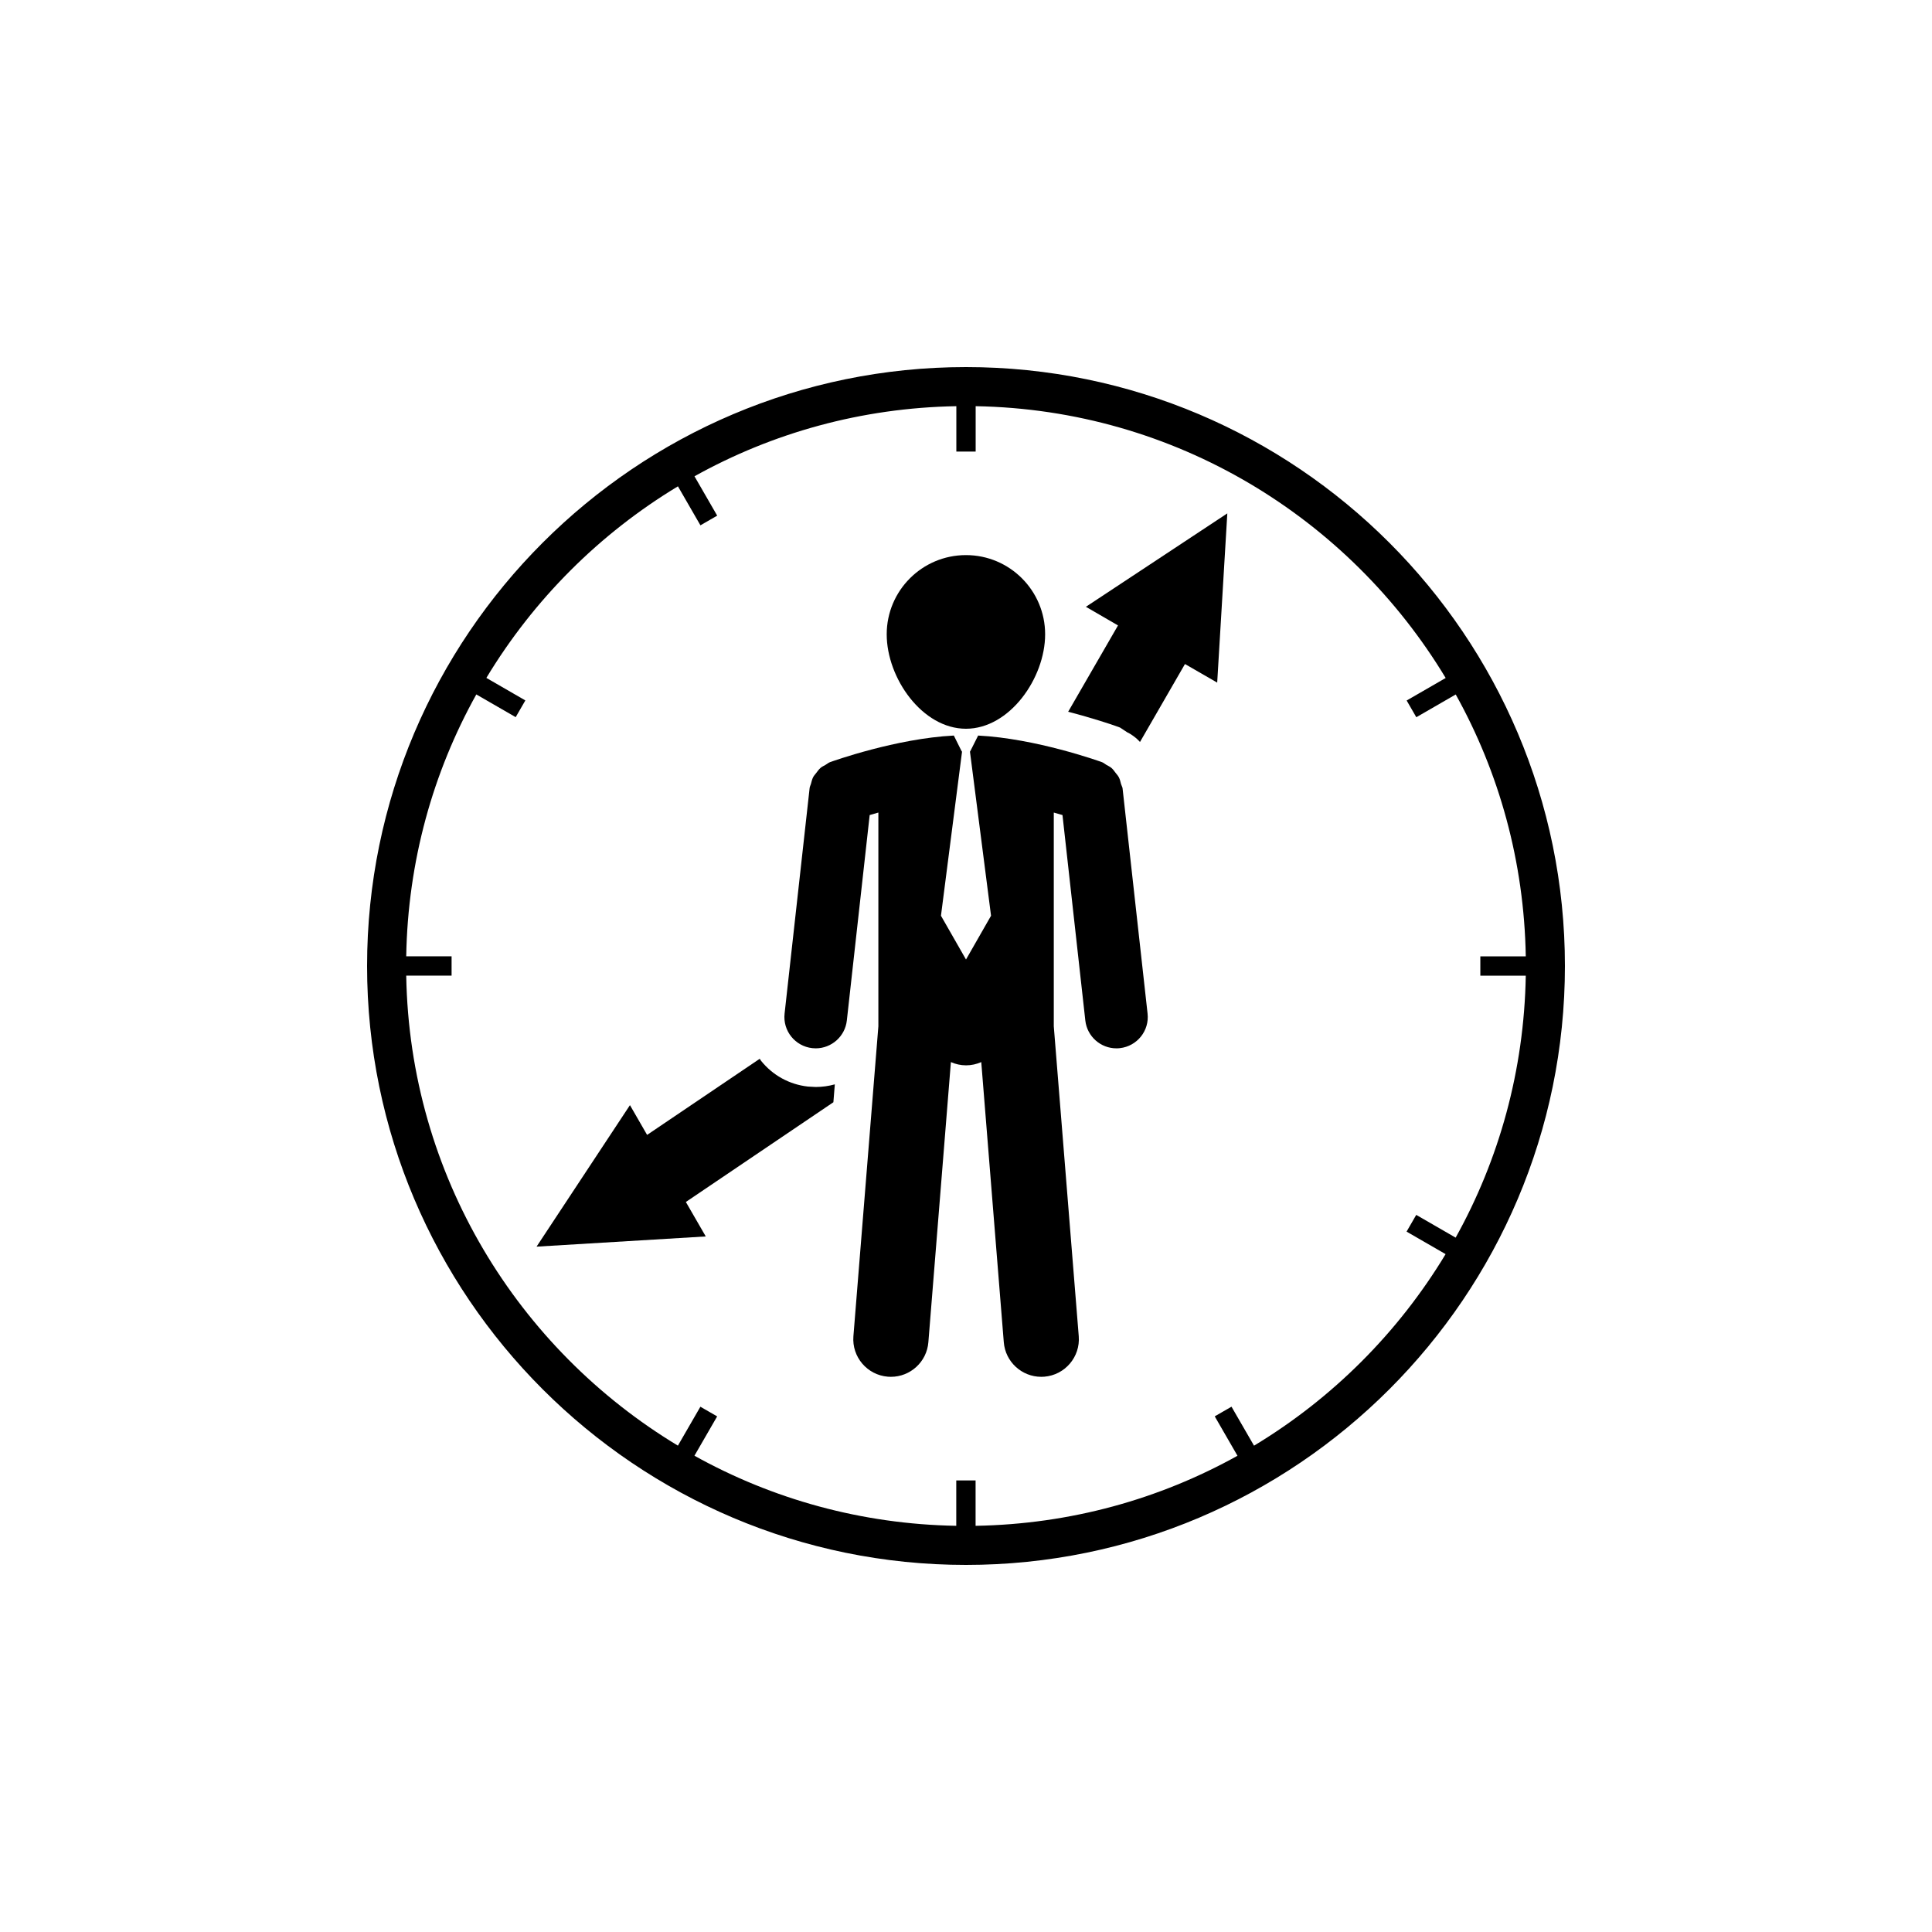 <?xml version="1.0" encoding="utf-8"?>
<!-- Generator: Adobe Illustrator 16.0.0, SVG Export Plug-In . SVG Version: 6.00 Build 0)  -->
<!DOCTYPE svg PUBLIC "-//W3C//DTD SVG 1.1//EN" "http://www.w3.org/Graphics/SVG/1.1/DTD/svg11.dtd">
<svg version="1.1" id="Layer_1" xmlns="http://www.w3.org/2000/svg" xmlns:xlink="http://www.w3.org/1999/xlink" x="0px" y="0px"
	 width="50px" height="50px" viewBox="0 0 50 50" enable-background="new 0 0 50 50" xml:space="preserve">
<g>
	<path d="M25,9.5C16.453,9.5,9.5,16.453,9.5,25S16.453,40.5,25,40.5S40.5,33.547,40.5,25S33.547,9.5,25,9.5z M37.672,32.03
		l-1.02-0.589l-0.25,0.433l1.01,0.583c-1.225,2.03-2.928,3.733-4.958,4.957l-0.583-1.009l-0.434,0.25l0.589,1.02
		c-2.016,1.122-4.323,1.771-6.778,1.813v-1.175h-0.5v1.175c-2.455-0.042-4.762-0.693-6.776-1.814l0.588-1.018l-0.434-0.25
		l-0.582,1.007c-4.145-2.5-6.943-7.001-7.031-12.164l1.174,0v-0.5l-1.174,0c0.042-2.455,0.692-4.763,1.814-6.777l1.019,0.588
		l0.25-0.433l-1.009-0.583c1.225-2.03,2.928-3.733,4.958-4.958l0.582,1.009l0.434-0.25l-0.588-1.019
		c2.015-1.122,4.322-1.772,6.777-1.814v1.175h0.5v-1.175c5.162,0.089,9.665,2.888,12.164,7.034l-1.01,0.583l0.25,0.433l1.02-0.589
		c1.122,2.015,1.771,4.323,1.813,6.778h-1.176v0.5h1.176C39.444,27.708,38.794,30.015,37.672,32.03z"/>
	<path d="M20.907,28.12c-0.479-0.054-0.91-0.291-1.212-0.668c-0.013-0.016-0.021-0.035-0.033-0.051l-2.915,1.97l-0.444-0.77
		l-2.417,3.662l4.379-0.264l-0.515-0.892l3.818-2.581l0.037-0.463c-0.157,0.044-0.324,0.068-0.495,0.068L20.907,28.12z"/>
	<path d="M28.934,16.186l-1.29,2.234c0.64,0.166,1.118,0.329,1.212,0.362l0.13,0.047l0.188,0.124
		c0.02,0.006,0.124,0.062,0.234,0.155c0.039,0.034,0.064,0.063,0.095,0.094l1.164-2.017l0.834,0.481l0.262-4.38l-3.66,2.418
		L28.934,16.186z"/>
	<path d="M24.999,18.86c1.131,0,2.049-1.312,2.049-2.444c0-1.132-0.918-2.05-2.049-2.05c-1.132,0-2.051,0.918-2.051,2.05
		C22.948,17.548,23.867,18.86,24.999,18.86z"/>
	<path d="M29.011,20.286c-0.015-0.059-0.027-0.116-0.055-0.169c-0.022-0.043-0.054-0.077-0.084-0.115
		c-0.034-0.045-0.065-0.091-0.108-0.128c-0.04-0.034-0.087-0.054-0.132-0.08c-0.039-0.022-0.07-0.054-0.115-0.07
		c-0.073-0.026-1.704-0.611-3.203-0.688l-0.207,0.412h-0.005l0.546,4.251l-0.648,1.133l-0.648-1.133l0.546-4.251H24.89l-0.205-0.412
		c-1.499,0.077-3.13,0.662-3.203,0.688c-0.046,0.017-0.08,0.049-0.121,0.073c-0.042,0.024-0.086,0.043-0.124,0.075
		c-0.045,0.039-0.078,0.086-0.114,0.134c-0.027,0.036-0.059,0.068-0.08,0.109c-0.027,0.054-0.04,0.113-0.056,0.172
		c-0.01,0.037-0.03,0.069-0.034,0.108l-0.648,5.836c-0.05,0.445,0.271,0.845,0.716,0.895c0.03,0.003,0.06,0.005,0.091,0.005
		c0.406,0,0.758-0.307,0.804-0.721l0.591-5.316c0.069-0.021,0.145-0.042,0.225-0.065v5.532l-0.646,8.021
		c-0.043,0.535,0.356,1.004,0.892,1.047c0.027,0.002,0.053,0.003,0.079,0.003c0.502,0,0.928-0.386,0.969-0.895l0.583-7.25
		c0.12,0.053,0.253,0.084,0.393,0.084s0.272-0.031,0.393-0.084l0.583,7.25c0.041,0.509,0.467,0.895,0.969,0.895
		c0.026,0,0.052-0.001,0.079-0.003c0.535-0.043,0.935-0.512,0.892-1.047l-0.646-8.021v-5.532c0.08,0.023,0.155,0.045,0.225,0.065
		l0.591,5.316c0.046,0.414,0.397,0.721,0.804,0.721c0.031,0,0.061-0.001,0.091-0.005c0.445-0.05,0.766-0.45,0.716-0.895
		l-0.648-5.836C29.042,20.356,29.021,20.323,29.011,20.286z"/>
</g>
</svg>
